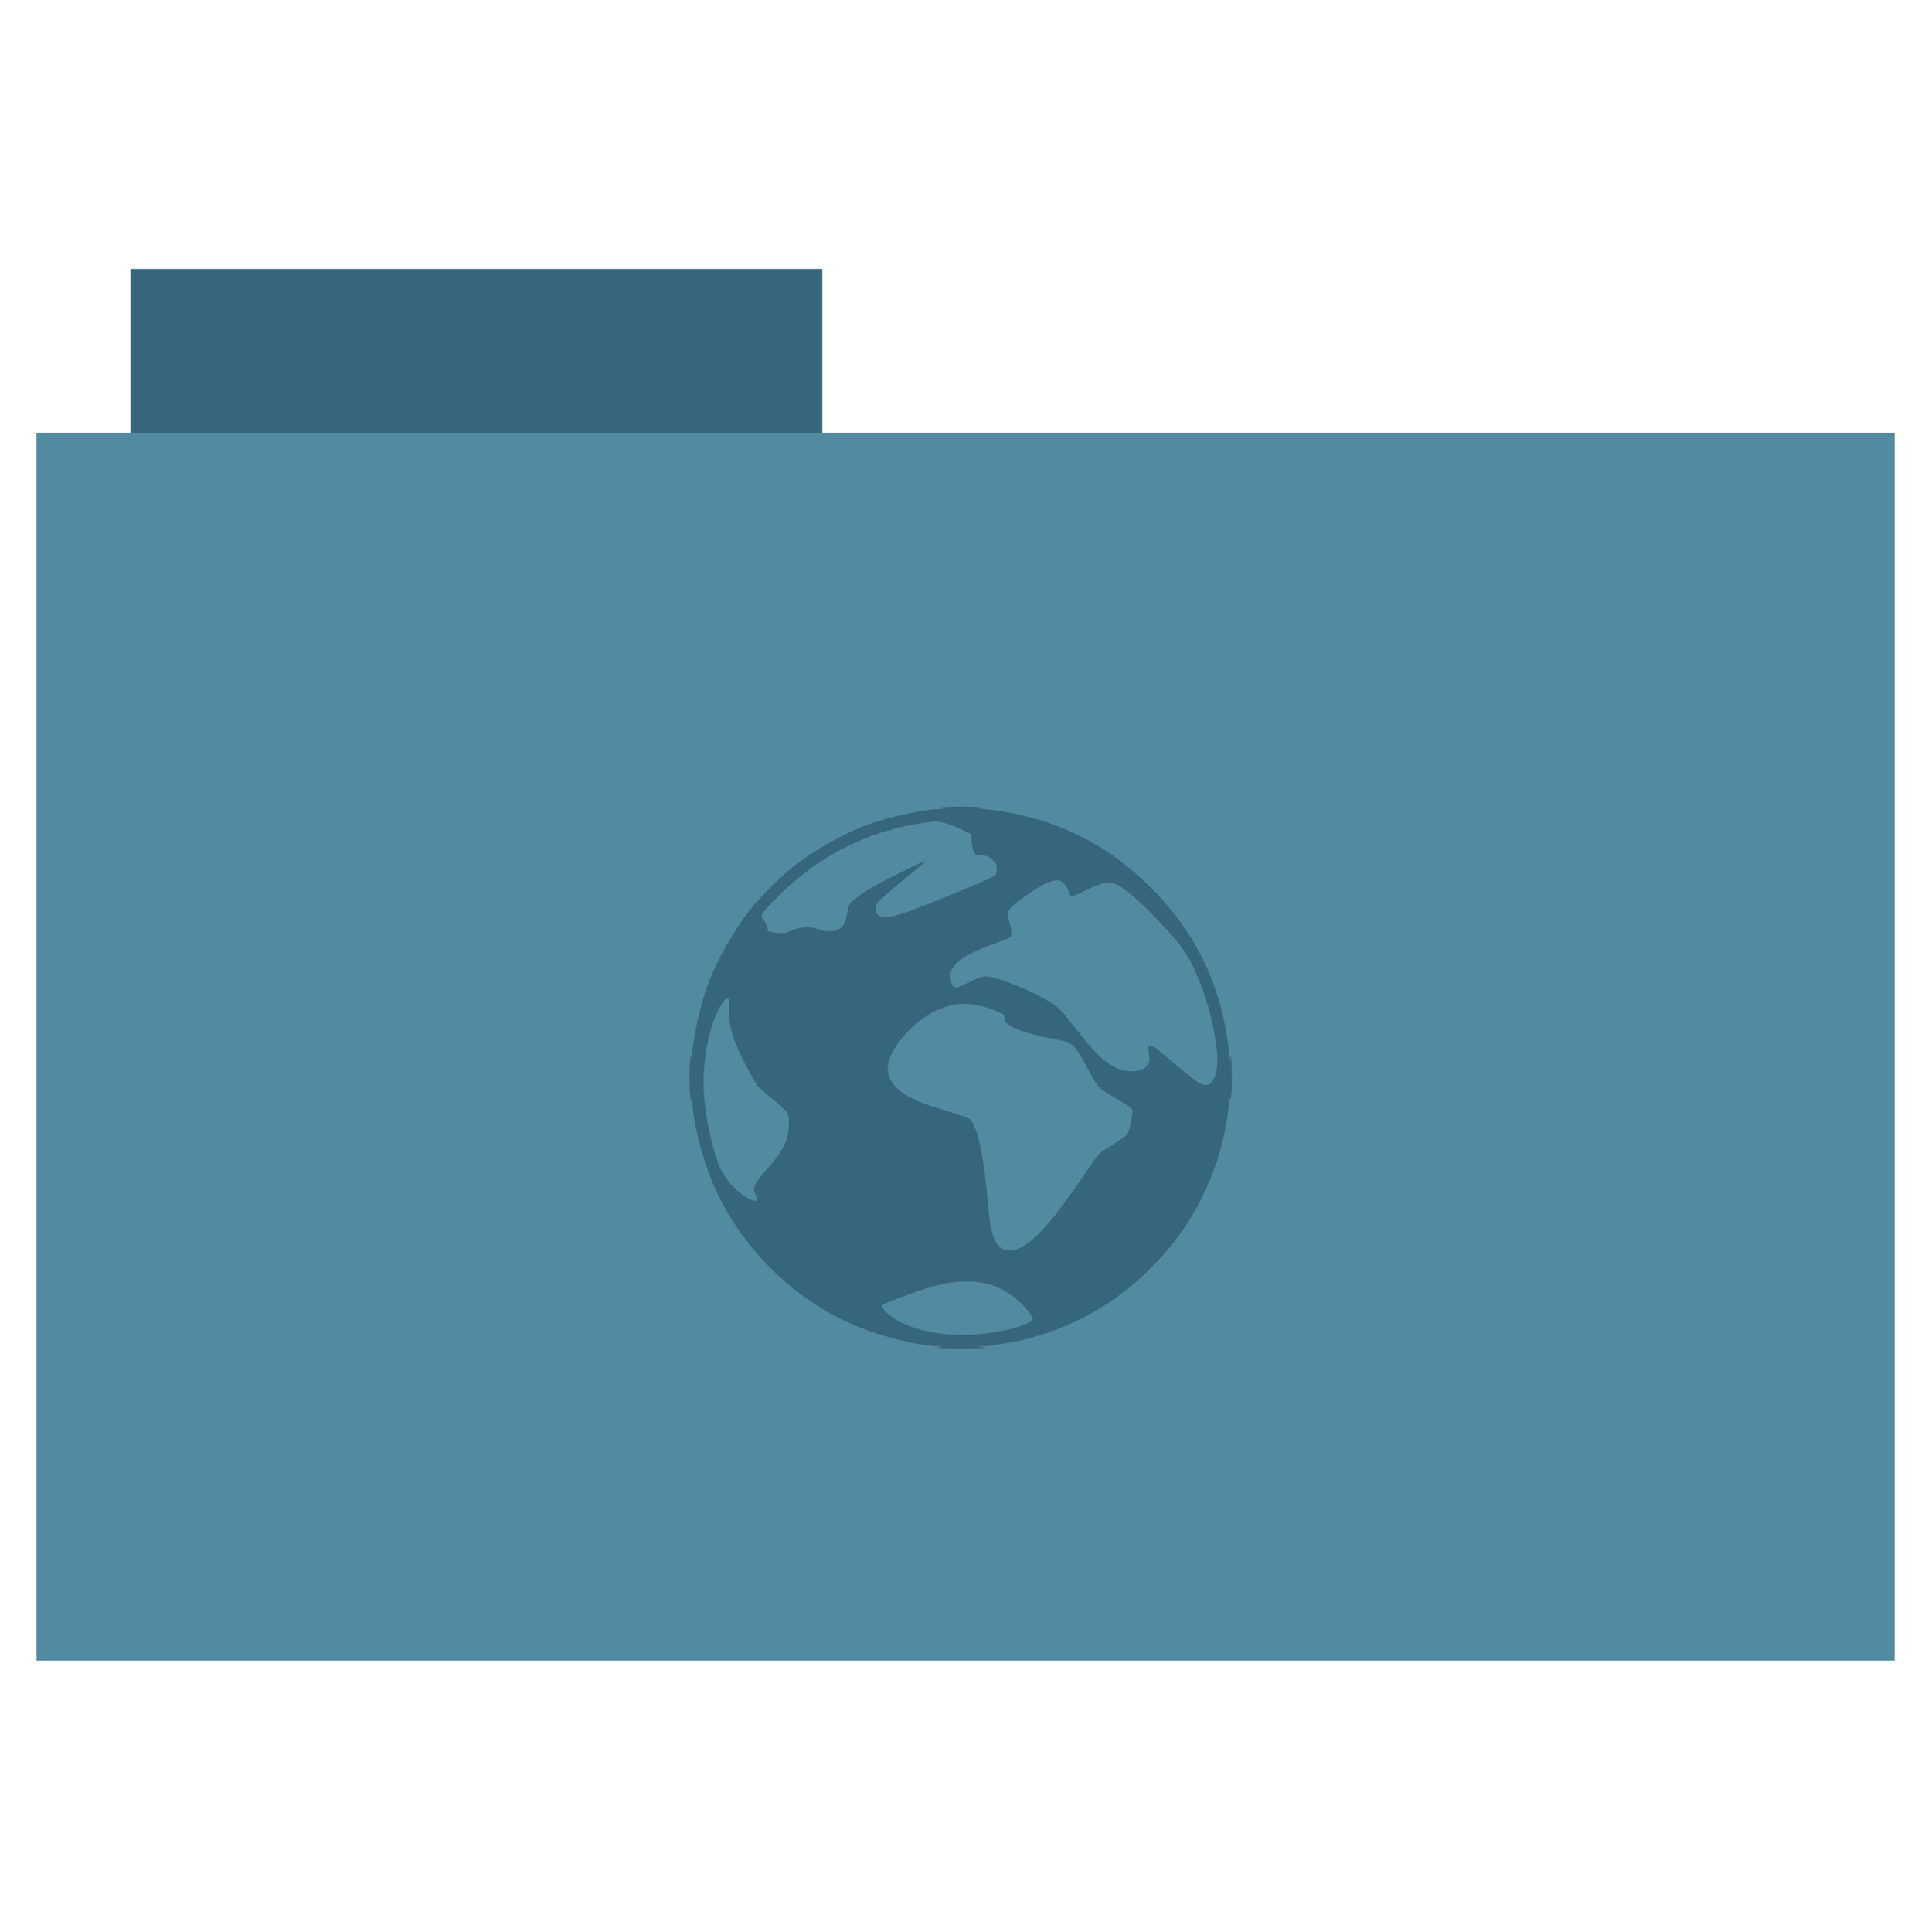 <?xml version="1.0" encoding="UTF-8" standalone="no"?>
<!-- Created with Inkscape (http://www.inkscape.org/) -->

<svg
   xmlns:dc="http://purl.org/dc/elements/1.1/"
   xmlns:cc="http://creativecommons.org/ns#"
   xmlns:rdf="http://www.w3.org/1999/02/22-rdf-syntax-ns#"
   xmlns:svg="http://www.w3.org/2000/svg"
   xmlns="http://www.w3.org/2000/svg"
   xmlns:sodipodi="http://sodipodi.sourceforge.net/DTD/sodipodi-0.dtd"
   xmlns:inkscape="http://www.inkscape.org/namespaces/inkscape"
   id="svg2"
   version="1.1"
   inkscape:version="0.48.5 r10040"
   width="512"
   height="513"
   sodipodi:docname="folder-user.svg">
  <defs
     id="defs6" />
  <sodipodi:namedview
     pagecolor="#ffffff"
     bordercolor="#666666"
     borderopacity="1"
     objecttolerance="10"
     gridtolerance="10"
     guidetolerance="10"
     inkscape:pageopacity="0"
     inkscape:pageshadow="2"
     inkscape:window-width="858"
     inkscape:window-height="631"
     id="namedview4"
     showgrid="false"
     showguides="true"
     inkscape:guide-bbox="true"
     inkscape:zoom="0.46003898"
     inkscape:cx="355.42004"
     inkscape:cy="151.09593"
     inkscape:window-x="-6"
     inkscape:window-y="39"
     inkscape:window-maximized="0"
     inkscape:current-layer="g4710">
    <sodipodi:guide
       orientation="0,1"
       position="184.447,298.189"
       id="guide2987" />
    <sodipodi:guide
       orientation="0,1"
       position="56.871,175.225"
       id="guide2989" />
    <sodipodi:guide
       orientation="1,0"
       position="175.225,192.132"
       id="guide2991" />
    <sodipodi:guide
       orientation="0,1"
       position="243.458,441.675"
       id="guide3001" />
    <sodipodi:guide
       orientation="0,1"
       position="5.095,72.073"
       id="guide3003" />
    <sodipodi:guide
       orientation="1,0"
       position="9.222,483.405"
       id="guide3005" />
    <sodipodi:guide
       orientation="1,0"
       position="502.618,484.173"
       id="guide3007" />
    <sodipodi:guide
       orientation="1,0"
       position="334.754,298.189"
       id="guide4630" />
  </sodipodi:namedview>
  <g
     id="g2995"
     transform="translate(0.99,-0.306)">
    <rect
       y="71.733"
       x="33.693"
       height="44.561"
       width="183.68"
       id="rect2984"
       style="fill-opacity:1;fill:#35667c;fill-rule:evenodd;stroke-opacity:0;stroke:#35667c;stroke-width:0;stroke-linecap:butt;stroke-linejoin:miter;stroke-miterlimit:4;stroke-dasharray:none" />
    <rect
       y="115.208"
       x="8.695"
       height="326.059"
       width="493.436"
       id="rect2982"
       style="fill:#528aa2;fill-rule:evenodd;stroke-opacity:1;stroke:#35667c;stroke-width:0;stroke-linecap:butt;stroke-linejoin:miter;stroke-miterlimit:4;stroke-dasharray:none" />
  </g>
  <g
     transform="translate(226.568,445.614)"
     id="g3926">
    <g
       transform="translate(21.737,-39.127)"
       id="g4102">
      <g
         id="g4157"
         transform="translate(-671.908,-288.454)">
        <g
           id="g4214"
           transform="translate(10.869,220.394)">
          <path
             transform="matrix(3.855,0,0,4.001,570.955,-4159.577)"
             d="m 27.5,1048.862 a 3.502,3.5 0 1 1 -7.005,0 3.502,3.5 0 1 1 7.005,0 z"
             sodipodi:ry="3.5001078"
             sodipodi:rx="3.502425"
             sodipodi:cy="1048.8622"
             sodipodi:cx="23.997576"
             id="path3265"
             style="fill-opacity:1;fill:none;stroke-opacity:0;strokenone"
             sodipodi:type="arc" />
          <path
             transform="matrix(3.855,0,0,4.001,159.09,-3834.146)"
             sodipodi:type="arc"
             style="fill-opacity:1;fill:none;stroke-opacity:0;strokenone"
             id="path3267"
             sodipodi:cx="23.997576"
             sodipodi:cy="1007.8622"
             sodipodi:rx="3.502425"
             sodipodi:ry="3.5001078"
             d="m 27.5,1007.862 c 0,1.933 -1.568,3.5 -3.502,3.5 -1.934,0 -3.502,-1.567 -3.502,-3.5 0,-1.933 1.568,-3.5 3.502,-3.5 1.934,0 3.502,1.567 3.502,3.5 z" />
          <path
             transform="matrix(3.855,0,0,4.001,570.955,-4159.577)"
             d="m 11,1028.362 a 5.504,5.5 0 1 1 -11.008,0 5.504,5.5 0 1 1 11.008,0 z"
             sodipodi:ry="5.5001693"
             sodipodi:rx="5.5038109"
             sodipodi:cy="1028.3622"
             sodipodi:cx="5.4961891"
             id="path3269"
             style="fill-opacity:1;fill:none;stroke-opacity:0;strokenone"
             sodipodi:type="arc" />
          <path
             transform="matrix(3.855,0,0,4.001,570.955,-4159.577)"
             sodipodi:type="arc"
             style="fill-opacity:1;fill:none;stroke-opacity:0;strokenone"
             id="path3271"
             sodipodi:cx="42.496189"
             sodipodi:cy="1028.3622"
             sodipodi:rx="5.5038109"
             sodipodi:ry="5.5001693"
             d="m 48,1028.362 a 5.504,5.5 0 1 1 -11.008,0 5.504,5.5 0 1 1 11.008,0 z" />
          <path
             transform="matrix(3.855,0,0,4.001,570.955,-4159.577)"
             sodipodi:type="arc"
             style="fill-opacity:1;fill:none;stroke-opacity:0;strokenone"
             id="path3293"
             sodipodi:cx="23.997576"
             sodipodi:cy="1048.8622"
             sodipodi:rx="3.502425"
             sodipodi:ry="3.5001078"
             d="m 27.5,1048.862 a 3.502,3.5 0 1 1 -7.005,0 3.502,3.5 0 1 1 7.005,0 z" />
          <path
             transform="matrix(3.855,0,0,4.001,159.09,-3834.146)"
             d="m 27.5,1007.862 c 0,1.933 -1.568,3.5 -3.502,3.5 -1.934,0 -3.502,-1.567 -3.502,-3.5 0,-1.933 1.568,-3.5 3.502,-3.5 1.934,0 3.502,1.567 3.502,3.5 z"
             sodipodi:ry="3.5001078"
             sodipodi:rx="3.502425"
             sodipodi:cy="1007.8622"
             sodipodi:cx="23.997576"
             id="path3295"
             style="fill-opacity:1;fill:none;stroke-opacity:0;strokenone"
             sodipodi:type="arc" />
          <path
             transform="matrix(3.855,0,0,4.001,570.955,-4159.577)"
             sodipodi:type="arc"
             style="fill-opacity:1;fill:none;stroke-opacity:0;strokenone"
             id="path3297"
             sodipodi:cx="5.4961891"
             sodipodi:cy="1028.3622"
             sodipodi:rx="5.5038109"
             sodipodi:ry="5.5001693"
             d="m 11,1028.362 a 5.504,5.5 0 1 1 -11.008,0 5.504,5.5 0 1 1 11.008,0 z" />
          <path
             transform="matrix(3.855,0,0,4.001,570.955,-4159.577)"
             d="m 48,1028.362 a 5.504,5.5 0 1 1 -11.008,0 5.504,5.5 0 1 1 11.008,0 z"
             sodipodi:ry="5.5001693"
             sodipodi:rx="5.5038109"
             sodipodi:cy="1028.3622"
             sodipodi:cx="42.496189"
             id="path3299"
             style="fill-opacity:1;fill:none;stroke-opacity:0;strokenone"
             sodipodi:type="arc" />
          <g
             id="g4509"
             transform="translate(756.683,131.098)">
            <g
               id="g4626"
               transform="translate(-198.035,-23.259)">
              <g
                 id="g4778"
                 transform="translate(-191.288,-171.725)">
                <path
                   transform="matrix(3.855,0,0,4.001,159.09,-3834.146)"
                   d="m 27.5,1048.862 c 0,1.933 -1.568,3.5 -3.502,3.5 -1.934,0 -3.502,-1.567 -3.502,-3.5 0,-1.933 1.568,-3.5 3.502,-3.5 1.934,0 3.502,1.567 3.502,3.5 z"
                   sodipodi:ry="3.5001078"
                   sodipodi:rx="3.502425"
                   sodipodi:cy="1048.8622"
                   sodipodi:cx="23.997576"
                   id="path3265-2"
                   style="fill-opacity:1;fill:none;stroke-opacity:0;strokenone"
                   sodipodi:type="arc" />
                <path
                   transform="matrix(3.855,0,0,4.001,159.09,-3834.146)"
                   sodipodi:type="arc"
                   style="fill-opacity:1;fill:none;stroke-opacity:0;strokenone"
                   id="path3267-2"
                   sodipodi:cx="23.997576"
                   sodipodi:cy="1007.8622"
                   sodipodi:rx="3.502425"
                   sodipodi:ry="3.5001078"
                   d="m 27.5,1007.862 c 0,1.933 -1.568,3.5 -3.502,3.5 -1.934,0 -3.502,-1.567 -3.502,-3.5 0,-1.933 1.568,-3.5 3.502,-3.5 1.934,0 3.502,1.567 3.502,3.5 z" />
                <path
                   transform="matrix(3.855,0,0,4.001,159.09,-3834.146)"
                   d="m 11,1028.362 c 0,3.038 -2.464,5.5 -5.504,5.5 -3.04,0 -5.504,-2.463 -5.504,-5.5 0,-3.038 2.464,-5.5 5.504,-5.5 3.04,0 5.504,2.462 5.504,5.5 z"
                   sodipodi:ry="5.5001693"
                   sodipodi:rx="5.5038109"
                   sodipodi:cy="1028.3622"
                   sodipodi:cx="5.4961891"
                   id="path3269-9"
                   style="fill-opacity:1;fill:none;stroke-opacity:0;strokenone"
                   sodipodi:type="arc" />
                <path
                   transform="matrix(3.855,0,0,4.001,159.09,-3834.146)"
                   sodipodi:type="arc"
                   style="fill-opacity:1;fill:none;stroke-opacity:0;strokenone"
                   id="path3271-8"
                   sodipodi:cx="42.496189"
                   sodipodi:cy="1028.3622"
                   sodipodi:rx="5.5038109"
                   sodipodi:ry="5.5001693"
                   d="m 48,1028.362 c 0,3.038 -2.464,5.5 -5.504,5.5 -3.04,0 -5.504,-2.463 -5.504,-5.5 0,-3.038 2.464,-5.5 5.504,-5.5 3.04,0 5.504,2.462 5.504,5.5 z" />
                <path
                   transform="matrix(3.855,0,0,4.001,159.09,-3834.146)"
                   sodipodi:type="arc"
                   style="fill-opacity:1;fill:none;stroke-opacity:0;strokenone"
                   id="path3293-2"
                   sodipodi:cx="23.997576"
                   sodipodi:cy="1048.8622"
                   sodipodi:rx="3.502425"
                   sodipodi:ry="3.5001078"
                   d="m 27.5,1048.862 c 0,1.933 -1.568,3.5 -3.502,3.5 -1.934,0 -3.502,-1.567 -3.502,-3.5 0,-1.933 1.568,-3.5 3.502,-3.5 1.934,0 3.502,1.567 3.502,3.5 z" />
                <path
                   transform="matrix(3.855,0,0,4.001,159.09,-3834.146)"
                   d="m 27.5,1007.862 c 0,1.933 -1.568,3.5 -3.502,3.5 -1.934,0 -3.502,-1.567 -3.502,-3.5 0,-1.933 1.568,-3.5 3.502,-3.5 1.934,0 3.502,1.567 3.502,3.5 z"
                   sodipodi:ry="3.5001078"
                   sodipodi:rx="3.502425"
                   sodipodi:cy="1007.8622"
                   sodipodi:cx="23.997576"
                   id="path3295-9"
                   style="fill-opacity:1;fill:none;stroke-opacity:0;strokenone"
                   sodipodi:type="arc" />
                <path
                   transform="matrix(3.855,0,0,4.001,159.09,-3834.146)"
                   sodipodi:type="arc"
                   style="fill-opacity:1;fill:none;stroke-opacity:0;strokenone"
                   id="path3297-3"
                   sodipodi:cx="5.4961891"
                   sodipodi:cy="1028.3622"
                   sodipodi:rx="5.5038109"
                   sodipodi:ry="5.5001693"
                   d="m 11,1028.362 c 0,3.038 -2.464,5.5 -5.504,5.5 -3.04,0 -5.504,-2.463 -5.504,-5.5 0,-3.038 2.464,-5.5 5.504,-5.5 3.04,0 5.504,2.462 5.504,5.5 z" />
                <path
                   transform="matrix(3.855,0,0,4.001,159.09,-3834.146)"
                   d="m 48,1028.362 c 0,3.038 -2.464,5.5 -5.504,5.5 -3.04,0 -5.504,-2.463 -5.504,-5.5 0,-3.038 2.464,-5.5 5.504,-5.5 3.04,0 5.504,2.462 5.504,5.5 z"
                   sodipodi:ry="5.5001693"
                   sodipodi:rx="5.5038109"
                   sodipodi:cy="1028.3622"
                   sodipodi:cx="42.496189"
                   id="path3299-0"
                   style="fill-opacity:1;fill:none;stroke-opacity:0;strokenone"
                   sodipodi:type="arc" />
                <g
                   transform="matrix(0.326,0,0,0.326,837.322,297.873)"
                   style="fill-opacity:1;fill:#35667c"
                   id="g4710">
                  <path
                     inkscape:connector-curvature="0"
                     id="path4712"
                     d="m -1660.056,-657.536 c -6.624,-0.482 -7.202,-0.637 -3.89,-1.041 l 3.89,-0.475 -4.211,-0.151 c -18.649,-0.669 -48.527,-8.29 -71.257,-18.175 -46.85,-20.376 -87.916,-60.594 -109.959,-107.688 -10.625,-22.701 -19.395,-55.75 -20,-75.373 l -0.13,-4.211 -0.532,3.89 c -0.917,6.704 -1.862,-16.016 -1.159,-27.877 0.485,-8.18 0.748,-9.704 1.159,-6.699 l 0.532,3.89 0.13,-4.211 c 0.404,-13.096 6.357,-40.547 12.396,-57.162 7.633,-20.997 21.81,-45.92 36.387,-63.966 7.466,-9.243 22.538,-24.215 32.199,-31.985 18.182,-14.624 41.821,-28.009 63.072,-35.715 16.661,-6.041 44.086,-11.985 57.162,-12.388 l 4.211,-0.13 -3.89,-0.541 c -6.46,-0.898 20.018,-1.805 29.822,-1.021 5.673,0.454 7.307,0.777 4.754,0.941 -2.924,0.188 -1.959,0.435 3.89,0.995 17.735,1.698 40.938,7.153 56.658,13.321 30.632,12.019 53.3,26.878 77.004,50.478 28.816,28.689 47.303,60.578 57.425,99.055 2.977,11.317 6.29,30.744 6.555,38.438 l 0.134,3.89 0.535,-3.89 c 0.887,-6.456 1.763,19.09 1.007,29.39 -0.39,5.322 -0.762,7.467 -0.898,5.186 -0.155,-2.608 -0.606,-0.471 -1.369,6.483 -4.418,40.308 -19.968,78.522 -45.199,111.076 -7.854,10.133 -24.785,27.321 -35.158,35.69 -25.619,20.67 -53.184,34.436 -85.228,42.561 -9.357,2.373 -28.622,5.491 -35.357,5.722 l -3.89,0.134 3.89,0.605 3.89,0.605 -4.404,0.13 c -2.422,0.071 -8.451,0.277 -13.398,0.457 -4.947,0.18 -12.495,0.073 -16.774,-0.239 z m 37.972,-12.722 c 18.553,-2.693 34.206,-7.985 34.206,-11.563 0,-0.931 -2.305,-4.37 -5.122,-7.644 -19.064,-22.15 -44.838,-28.005 -78.725,-17.883 -13.373,3.994 -38.781,13.594 -39.256,14.832 -0.723,1.885 5.211,7.823 11.521,11.529 18.801,11.042 47.659,15.043 77.377,10.729 z m 24.526,-69.537 c 12.565,-6.279 27.973,-24.266 54.38,-63.483 7.612,-11.305 9.357,-13.354 13.62,-15.992 12.544,-7.762 17.626,-11.357 18.982,-13.427 0.809,-1.234 2.062,-5.951 2.785,-10.482 l 1.314,-8.237 -2.019,-2.157 c -1.111,-1.186 -6.65,-4.748 -12.31,-7.914 -5.66,-3.167 -11.572,-7.06 -13.137,-8.652 -1.565,-1.592 -5.459,-7.96 -8.653,-14.151 -6.052,-11.729 -10.486,-18.341 -14.325,-21.36 -1.544,-1.215 -5.915,-2.453 -13.8,-3.909 -25.387,-4.689 -41.045,-11.11 -40.467,-16.593 0.337,-3.201 -0.156,-3.629 -7.594,-6.581 -17.16,-6.81 -30.375,-7.179 -45.035,-1.257 -11.786,4.761 -24.247,14.775 -32.887,26.429 -11.751,15.851 -12.475,27.465 -2.344,37.596 7.413,7.413 16.868,11.789 41.474,19.193 8.498,2.557 16.412,5.279 17.586,6.048 6.457,4.231 12.191,29.667 15.386,68.244 1.925,23.246 3.922,30.708 9.63,35.981 3.012,2.783 4.089,3.194 8.585,3.281 2.321,0.045 5.353,-0.84 8.827,-2.576 z m -215.066,-39.322 c 0,-0.737 -0.618,-2.534 -1.373,-3.995 -2.65,-5.124 -0.759,-9.015 10.428,-21.462 7.582,-8.436 12.852,-16.522 15.084,-23.147 2.21,-6.561 2.466,-17.993 0.489,-21.817 -0.717,-1.387 -6.127,-6.411 -12.021,-11.164 -5.894,-4.753 -11.47,-9.725 -12.391,-11.05 -3.284,-4.722 -11.361,-19.829 -14.879,-27.83 -6.398,-14.55 -8.11,-21.574 -8.086,-33.184 0.02,-9.668 -0.068,-10.187 -1.683,-9.941 -1.026,0.156 -3.014,2.43 -4.997,5.716 -10.007,16.581 -15.774,47.772 -13.695,74.069 1.58,19.995 7.497,46.28 13.231,58.78 2.67,5.82 9.179,14.277 14.154,18.39 8.242,6.814 15.741,9.975 15.741,6.635 z m 369.774,-94.838 c 4.606,-4.902 6.151,-14.522 4.559,-28.385 -2.547,-22.18 -9.907,-47.473 -19.469,-66.904 -6.447,-13.101 -13.21,-21.681 -33.29,-42.232 -13.532,-13.85 -23.404,-21.918 -29.813,-24.365 -5.704,-2.178 -11.723,-0.878 -23.901,5.163 -5.339,2.648 -10.385,4.815 -11.213,4.815 -1.039,0 -1.949,-1.333 -2.934,-4.296 -0.852,-2.566 -2.518,-5.215 -4.135,-6.575 -2.339,-1.968 -3.314,-2.229 -7.149,-1.911 -5.043,0.418 -14.976,6.018 -28.408,16.017 -10.047,7.479 -10.953,9.435 -8.396,18.142 2.086,7.104 2.322,10.886 0.754,12.09 -0.594,0.457 -6.721,2.882 -13.614,5.39 -27.521,10.012 -37.119,18.056 -35.002,29.338 1.366,7.283 3.373,7.712 13.195,2.815 12.916,-6.439 13.536,-6.565 22.132,-4.524 12.761,3.031 36.184,13.398 48.082,21.283 4.097,2.715 7.491,6.118 12.534,12.567 21.746,27.811 27.499,33.73 37.894,38.987 9.539,4.825 21.48,4.282 26.08,-1.184 2.357,-2.801 2.428,-3.661 1.135,-13.663 -0.23,-1.776 0.124,-2.208 1.986,-2.424 1.767,-0.205 3.861,1.127 9.514,6.051 10.17,8.859 24.75,20.72 28.832,23.456 4.268,2.86 8.15,2.988 10.629,0.35 z m -341.572,-123.924 c 7.121,-3.184 14.887,-3.658 20.885,-1.274 5.799,2.305 13.371,2.408 17.419,0.237 3.837,-2.058 5.78,-5.835 7.049,-13.701 0.985,-6.103 1.23,-6.57 5.423,-10.34 2.415,-2.171 8.292,-6.278 13.059,-9.125 7.873,-4.702 36.786,-19.314 42.568,-21.513 l 2.378,-0.904 -2.148,2.305 c -1.181,1.268 -7.983,6.992 -15.114,12.72 -7.131,5.728 -15.203,12.581 -17.936,15.228 -4.501,4.359 -4.97,5.156 -4.97,8.451 0,2.936 0.459,4.002 2.377,5.522 5.471,4.335 16.409,0.899 76.284,-23.962 9.746,-4.047 18.207,-7.977 18.801,-8.734 0.594,-0.757 1.081,-3.098 1.081,-5.202 0,-3.271 -0.471,-4.295 -3.241,-7.057 -2.47,-2.462 -4.218,-3.376 -7.345,-3.841 -2.257,-0.336 -4.441,-0.401 -4.855,-0.145 -0.984,0.608 -3.193,-1.949 -4.045,-4.681 -0.371,-1.189 -0.903,-4.495 -1.183,-7.348 l -0.509,-5.186 -7.923,-3.957 c -4.358,-2.176 -10.776,-4.578 -14.263,-5.338 -5.918,-1.289 -7.058,-1.275 -17.145,0.211 -44.778,6.597 -85.113,27.056 -117.559,59.63 -6.418,6.444 -12.209,12.755 -12.867,14.026 -1.108,2.137 -0.994,2.619 1.513,6.403 1.491,2.251 2.71,4.99 2.71,6.088 0,1.993 0.64,2.33 6.051,3.182 5.386,0.848 8.768,0.424 13.507,-1.695 z"
                     style="fill-opacity:1;fill:#35667c" />
                </g>
              </g>
            </g>
          </g>
        </g>
      </g>
    </g>
  </g>
</svg>

